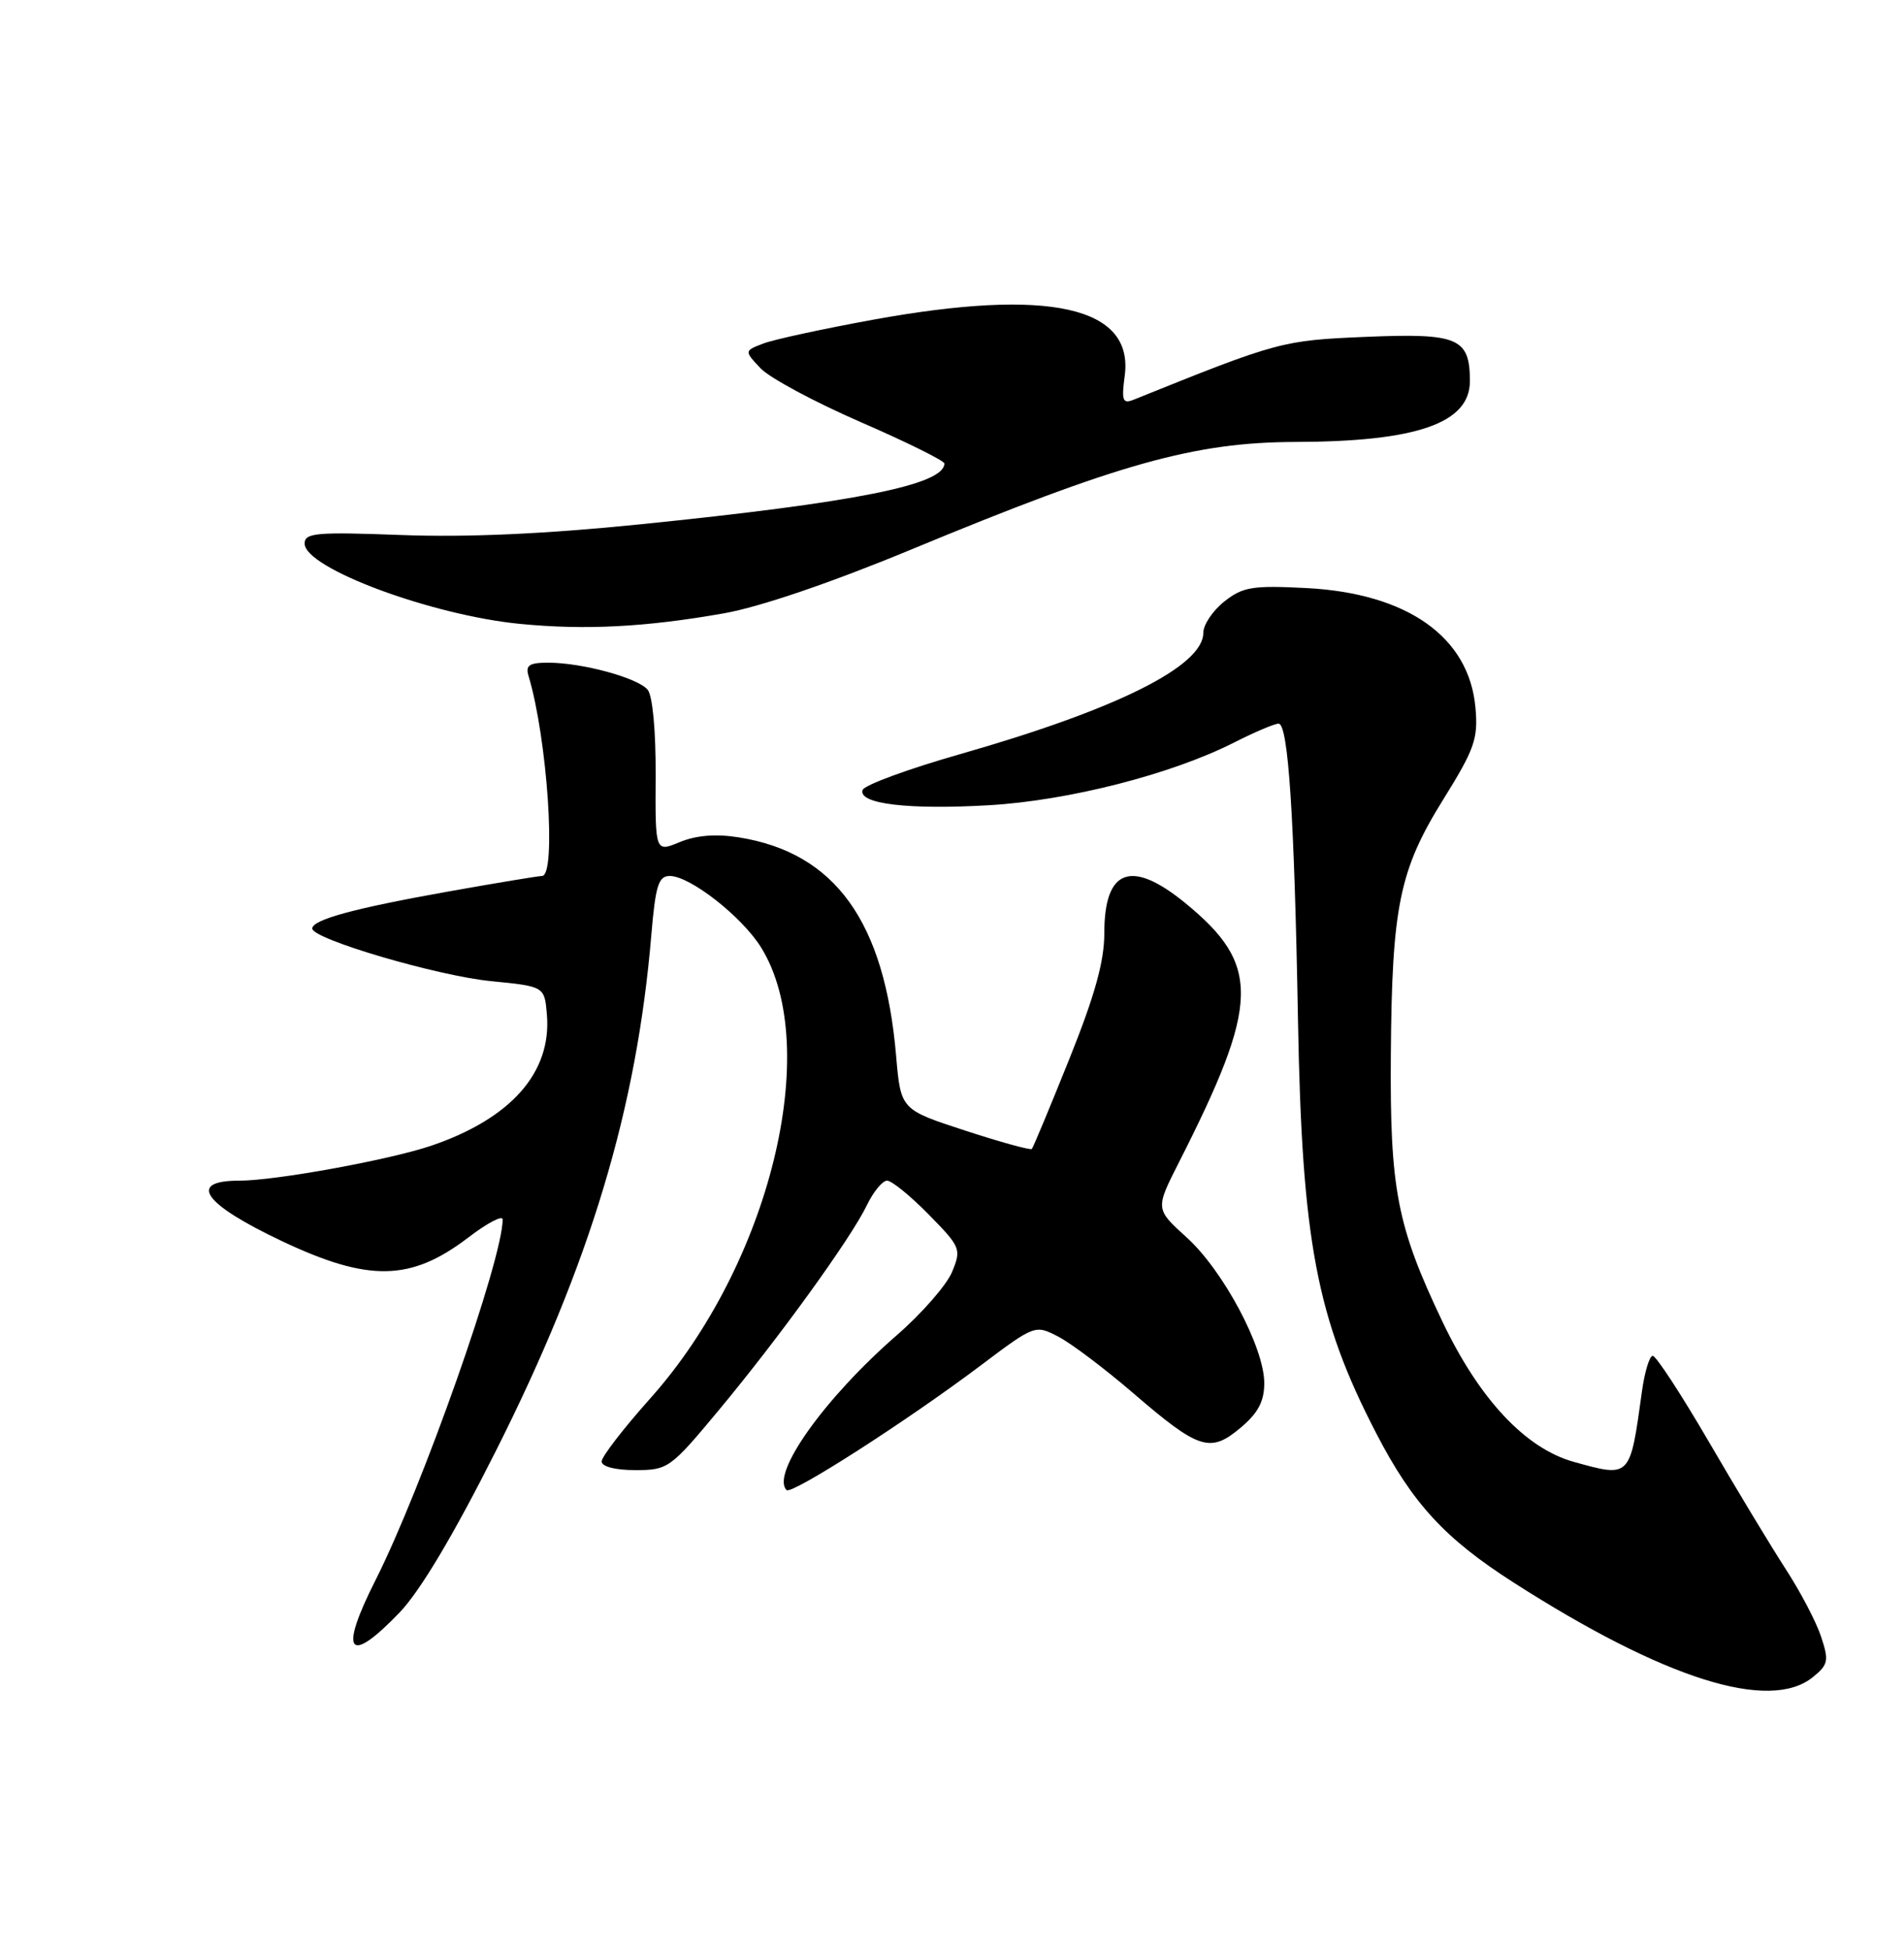<?xml version="1.0" encoding="UTF-8" standalone="no"?>
<!DOCTYPE svg PUBLIC "-//W3C//DTD SVG 1.1//EN" "http://www.w3.org/Graphics/SVG/1.1/DTD/svg11.dtd" >
<svg xmlns="http://www.w3.org/2000/svg" xmlns:xlink="http://www.w3.org/1999/xlink" version="1.1" viewBox="0 0 250 256">
 <g >
 <path fill="currentColor"
d=" M 238.03 220.18 C 240.06 218.54 240.16 218.02 239.12 214.88 C 238.49 212.96 236.39 208.94 234.44 205.95 C 232.50 202.95 227.96 195.44 224.36 189.25 C 220.75 183.06 217.45 178.00 217.01 178.00 C 216.58 178.00 215.93 180.14 215.58 182.75 C 214.02 194.06 214.10 193.99 206.65 191.92 C 200.29 190.15 194.23 183.68 189.37 173.45 C 183.42 160.96 182.49 156.11 182.62 138.50 C 182.76 118.99 183.74 114.22 189.50 104.96 C 193.62 98.33 194.10 96.99 193.73 92.90 C 192.90 83.62 184.80 77.89 171.51 77.20 C 164.43 76.84 163.18 77.05 160.75 78.97 C 159.24 80.17 158.00 82.01 158.00 83.07 C 158.00 87.46 146.63 93.13 126.08 99.00 C 119.24 100.95 113.48 103.07 113.26 103.71 C 112.65 105.54 119.28 106.33 129.89 105.71 C 140.32 105.10 153.81 101.65 162.02 97.49 C 164.72 96.12 167.36 95.00 167.88 95.00 C 169.15 95.00 169.95 107.10 170.43 134.00 C 170.95 162.93 172.87 173.05 180.70 188.16 C 185.48 197.39 189.71 201.98 198.74 207.76 C 218.53 220.43 232.33 224.79 238.03 220.18 Z  M 52.47 211.69 C 55.17 208.87 59.57 201.50 65.13 190.44 C 77.48 165.91 83.61 145.55 85.52 122.75 C 86.07 116.26 86.46 115.00 87.94 115.00 C 90.61 115.00 97.44 120.35 99.95 124.41 C 108.07 137.56 101.04 166.08 85.36 183.61 C 81.86 187.53 79.00 191.24 79.00 191.86 C 79.00 192.54 80.78 193.00 83.41 193.00 C 87.70 193.00 88.02 192.77 94.28 185.25 C 102.24 175.70 111.71 162.60 113.81 158.25 C 114.67 156.46 115.87 155.00 116.48 155.00 C 117.09 155.00 119.54 157.00 121.94 159.44 C 126.15 163.73 126.25 163.98 125.00 167.00 C 124.29 168.71 121.02 172.45 117.74 175.30 C 108.26 183.55 101.17 193.51 103.28 195.62 C 103.93 196.27 119.07 186.56 128.70 179.31 C 135.88 173.91 135.91 173.90 138.96 175.48 C 140.64 176.35 145.07 179.69 148.80 182.90 C 157.42 190.32 158.90 190.80 162.89 187.44 C 165.20 185.50 166.00 183.98 166.00 181.57 C 166.00 176.90 160.61 166.79 155.81 162.45 C 151.69 158.72 151.69 158.72 154.79 152.61 C 165.43 131.65 165.56 126.69 155.66 118.58 C 148.54 112.75 145.00 114.05 145.00 122.49 C 145.00 126.22 143.76 130.67 140.40 139.04 C 137.87 145.34 135.66 150.65 135.48 150.84 C 135.30 151.02 131.36 149.94 126.71 148.42 C 118.27 145.67 118.27 145.67 117.66 138.59 C 116.15 120.97 109.65 111.94 97.00 109.93 C 94.01 109.45 91.41 109.66 89.26 110.55 C 86.03 111.89 86.03 111.89 86.09 101.88 C 86.12 95.98 85.69 91.34 85.04 90.55 C 83.74 88.99 76.44 87.00 71.99 87.00 C 69.48 87.00 68.97 87.34 69.40 88.75 C 71.86 96.89 73.09 115.00 71.17 115.00 C 70.72 115.00 65.21 115.91 58.92 117.03 C 46.51 119.24 41.00 120.74 41.00 121.90 C 41.00 123.28 57.44 128.12 64.50 128.81 C 71.50 129.50 71.50 129.50 71.81 133.22 C 72.44 140.80 67.09 146.85 56.63 150.41 C 51.11 152.28 36.18 155.00 31.43 155.00 C 24.54 155.00 26.68 158.04 37.00 162.93 C 48.42 168.33 53.94 168.22 61.48 162.47 C 63.96 160.57 66.00 159.50 66.00 160.09 C 66.00 165.35 55.43 195.33 49.28 207.50 C 44.46 217.03 45.74 218.71 52.47 211.69 Z  M 95.10 80.51 C 99.78 79.68 109.18 76.48 119.60 72.16 C 146.91 60.84 156.82 58.06 170.11 58.02 C 186.04 57.98 193.00 55.55 193.00 50.04 C 193.00 44.37 191.47 43.72 179.43 44.22 C 168.31 44.69 167.87 44.81 148.84 52.48 C 147.41 53.05 147.24 52.60 147.68 49.32 C 148.88 40.25 137.75 37.77 114.65 41.97 C 108.13 43.16 101.65 44.56 100.25 45.09 C 97.71 46.06 97.71 46.06 99.86 48.35 C 101.04 49.60 106.95 52.78 113.00 55.41 C 119.05 58.04 124.00 60.49 124.00 60.85 C 124.00 63.64 112.32 65.97 84.00 68.84 C 71.61 70.10 61.29 70.56 52.75 70.24 C 41.53 69.82 40.00 69.95 40.00 71.36 C 40.00 74.58 56.65 80.78 68.33 81.91 C 76.89 82.74 84.81 82.33 95.10 80.51 Z "/>
</g>
</svg>